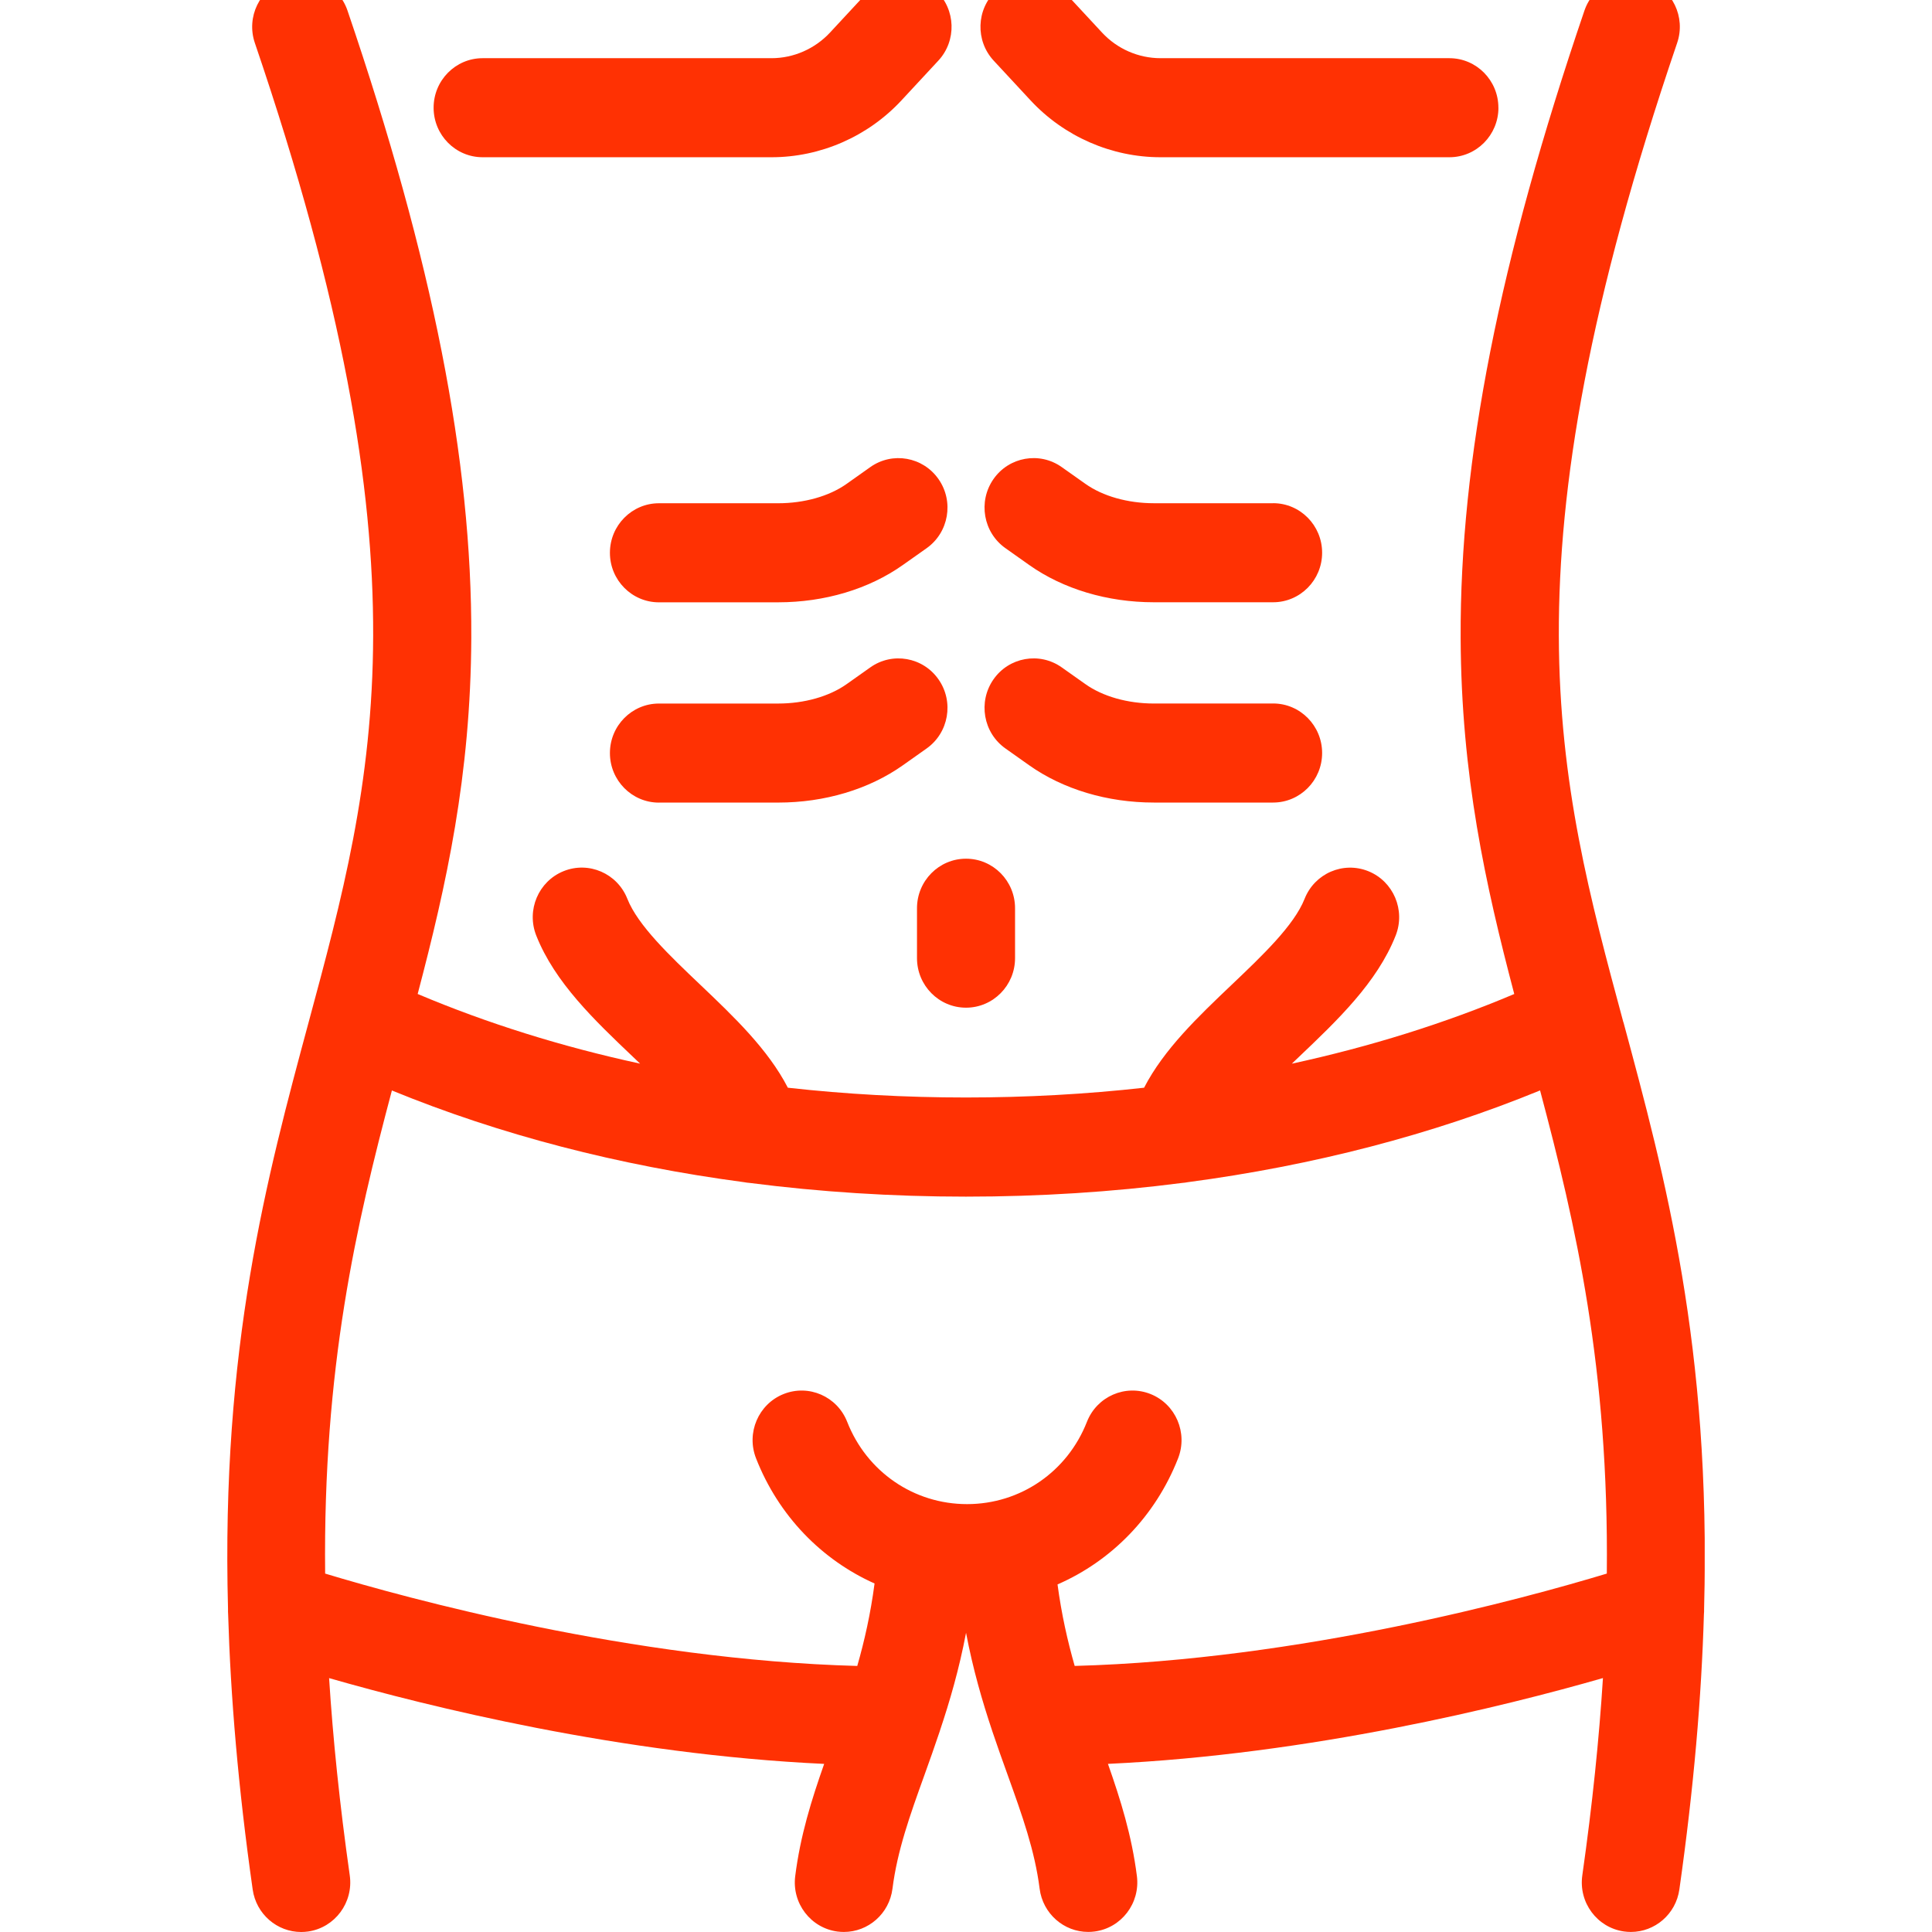<svg width="85" height="85" viewBox="0 0 85 85" fill="none" xmlns="http://www.w3.org/2000/svg">
<g clip-path="url(#clip0_1_78)">
<g clip-path="url(#clip1_1_78)">
<path d="M71.422 44.977C68.501 34.153 65.981 24.807 73.788 1.888C74.176 0.75 73.576 -0.49 72.45 -0.883C71.323 -1.275 70.096 -0.669 69.708 0.468C65.959 11.474 64.229 20.244 64.262 28.067C64.288 34.124 65.354 38.919 66.621 43.732C63.571 45.022 60.288 46.048 56.835 46.798C56.937 46.7 57.039 46.603 57.141 46.506C58.835 44.894 60.587 43.228 61.403 41.162C61.845 40.045 61.307 38.776 60.201 38.329C59.094 37.883 57.84 38.426 57.397 39.544C56.934 40.715 55.536 42.044 54.183 43.331C52.712 44.73 51.206 46.167 50.335 47.855C47.78 48.14 45.16 48.285 42.496 48.285C39.833 48.285 37.215 48.14 34.662 47.855C33.792 46.166 32.285 44.729 30.814 43.33C29.462 42.044 28.063 40.713 27.6 39.542C27.158 38.425 25.903 37.88 24.796 38.327C23.69 38.773 23.151 40.042 23.593 41.16C24.41 43.227 26.162 44.893 27.856 46.504C27.958 46.602 28.06 46.699 28.162 46.796C24.708 46.048 21.426 45.021 18.376 43.731C19.643 38.917 20.709 34.123 20.735 28.066C20.768 20.242 19.038 11.473 15.289 0.467C14.905 -0.668 13.677 -1.272 12.551 -0.881C11.424 -0.489 10.825 0.75 11.212 1.889C19.019 24.807 16.498 34.155 13.578 44.977C11.743 51.78 9.722 59.271 10.032 70.787C10.029 70.868 10.032 70.946 10.037 71.024C10.144 74.632 10.477 78.633 11.117 83.13C11.271 84.216 12.194 85 13.25 85C13.352 85 13.456 84.992 13.559 84.978C14.738 84.806 15.556 83.702 15.388 82.511C14.941 79.365 14.648 76.487 14.479 73.83C18.821 75.076 27.322 77.189 36.26 77.604C35.702 79.192 35.211 80.757 34.986 82.543C34.834 83.737 35.67 84.828 36.852 84.981C36.946 84.992 37.038 84.998 37.128 84.998C38.198 84.998 39.126 84.195 39.265 83.095C39.478 81.417 40.03 79.877 40.672 78.093C40.896 77.469 41.126 76.824 41.352 76.149V76.143C41.785 74.851 42.197 73.443 42.502 71.837C42.807 73.443 43.218 74.851 43.65 76.143V76.146C43.877 76.821 44.108 77.468 44.333 78.091C44.974 79.875 45.526 81.415 45.739 83.093C45.879 84.193 46.806 84.997 47.876 84.997C47.967 84.997 48.06 84.991 48.152 84.979C49.334 84.827 50.17 83.736 50.019 82.541C49.793 80.756 49.303 79.191 48.745 77.603C57.68 77.188 66.182 75.075 70.523 73.828C70.355 76.486 70.062 79.364 69.615 82.509C69.445 83.701 70.264 84.805 71.444 84.976C71.547 84.991 71.651 84.998 71.753 84.998C72.808 84.998 73.732 84.215 73.885 83.128C74.524 78.635 74.859 74.635 74.965 71.029C74.973 70.947 74.974 70.865 74.973 70.782C75.28 59.269 73.261 51.778 71.426 44.977H71.422ZM47.282 73.295C46.969 72.201 46.703 71.026 46.527 69.708C48.904 68.671 50.83 66.714 51.831 64.161C52.269 63.042 51.727 61.775 50.62 61.332C49.512 60.889 48.258 61.437 47.82 62.556C46.959 64.754 44.889 66.175 42.547 66.175C40.204 66.175 38.136 64.754 37.273 62.556C36.835 61.437 35.581 60.889 34.474 61.332C33.366 61.775 32.824 63.042 33.263 64.161C34.251 66.682 36.14 68.621 38.477 69.667C38.302 71.001 38.033 72.19 37.716 73.295C27.788 73.026 17.91 70.321 14.305 69.231C14.21 60.186 15.669 53.891 17.242 47.976C21.984 49.921 27.216 51.28 32.742 52.012C32.821 52.027 32.902 52.038 32.984 52.044C36.076 52.442 39.258 52.647 42.496 52.647C45.735 52.647 48.919 52.444 52.01 52.044C52.094 52.038 52.177 52.027 52.259 52.011C57.784 51.278 63.015 49.92 67.757 47.974C69.33 53.889 70.787 60.184 70.693 69.231C67.091 70.321 57.224 73.026 47.282 73.294V73.295Z" fill="#FF3103"/>
<path d="M40.344 39.958V42.155C40.344 43.358 41.31 44.334 42.501 44.334C43.691 44.334 44.658 43.358 44.658 42.155V39.958C44.658 38.755 43.691 37.779 42.501 37.779C41.31 37.779 40.344 38.755 40.344 39.958Z" fill="#FF3103"/>
<path d="M38.135 -0.311L36.516 1.434C35.851 2.148 34.915 2.56 33.945 2.56H21.234C20.043 2.56 19.077 3.536 19.077 4.739C19.077 5.942 20.043 6.918 21.234 6.918H33.943C36.102 6.918 38.185 6.006 39.662 4.415L41.281 2.67C42.097 1.793 42.052 0.412 41.184 -0.41C40.315 -1.234 38.949 -1.189 38.135 -0.311Z" fill="#FF3103"/>
<path d="M65.923 4.739C65.923 3.536 64.957 2.56 63.766 2.56H51.057C50.086 2.56 49.149 2.15 48.486 1.434L46.867 -0.311C46.051 -1.189 44.687 -1.234 43.818 -0.41C42.949 0.414 42.905 1.793 43.72 2.67L45.339 4.415C46.816 6.006 48.9 6.918 51.058 6.918H63.768C64.958 6.918 65.925 5.942 65.925 4.739H65.923Z" fill="#FF3103"/>
<path d="M28.991 26.499H34.236C36.28 26.499 38.227 25.916 39.721 24.858L40.767 24.119C41.742 23.429 41.979 22.069 41.294 21.084C40.611 20.099 39.265 19.859 38.29 20.55L37.245 21.29C36.481 21.831 35.384 22.141 34.236 22.141H28.991C27.8 22.141 26.834 23.118 26.834 24.321C26.834 25.524 27.8 26.5 28.991 26.5V26.499Z" fill="#FF3103"/>
<path d="M56.009 22.14H50.764C49.614 22.14 48.519 21.83 47.755 21.288L46.71 20.549C45.735 19.859 44.389 20.097 43.706 21.082C43.023 22.067 43.258 23.427 44.235 24.117L45.28 24.857C46.774 25.914 48.721 26.497 50.765 26.497H56.011C57.202 26.497 58.168 25.521 58.168 24.318C58.168 23.115 57.202 22.138 56.011 22.138L56.009 22.14Z" fill="#FF3103"/>
<path d="M28.991 35.31H34.236C36.28 35.31 38.227 34.727 39.721 33.67L40.767 32.93C41.742 32.24 41.979 30.88 41.294 29.895C40.611 28.91 39.265 28.671 38.29 29.362L37.245 30.102C36.481 30.642 35.384 30.953 34.236 30.953H28.991C27.8 30.953 26.834 31.929 26.834 33.132C26.834 34.335 27.8 35.312 28.991 35.312V35.31Z" fill="#FF3103"/>
<path d="M56.009 30.952H50.764C49.614 30.952 48.519 30.642 47.755 30.1L46.71 29.361C45.735 28.671 44.389 28.909 43.706 29.894C43.023 30.879 43.258 32.239 44.235 32.929L45.28 33.669C46.774 34.726 48.721 35.309 50.765 35.309H56.011C57.202 35.309 58.168 34.332 58.168 33.129C58.168 31.927 57.202 30.95 56.011 30.95L56.009 30.952Z" fill="#FF3103"/>
</g>
</g>
<defs>
<clipPath id="clip0_1_78">
<rect width="85" height="85" fill="white"/>
</clipPath>
<clipPath id="clip1_1_78">
<rect width="65" height="86" fill="white" transform="translate(10 -1)"/>
</clipPath>
</defs>
</svg>
